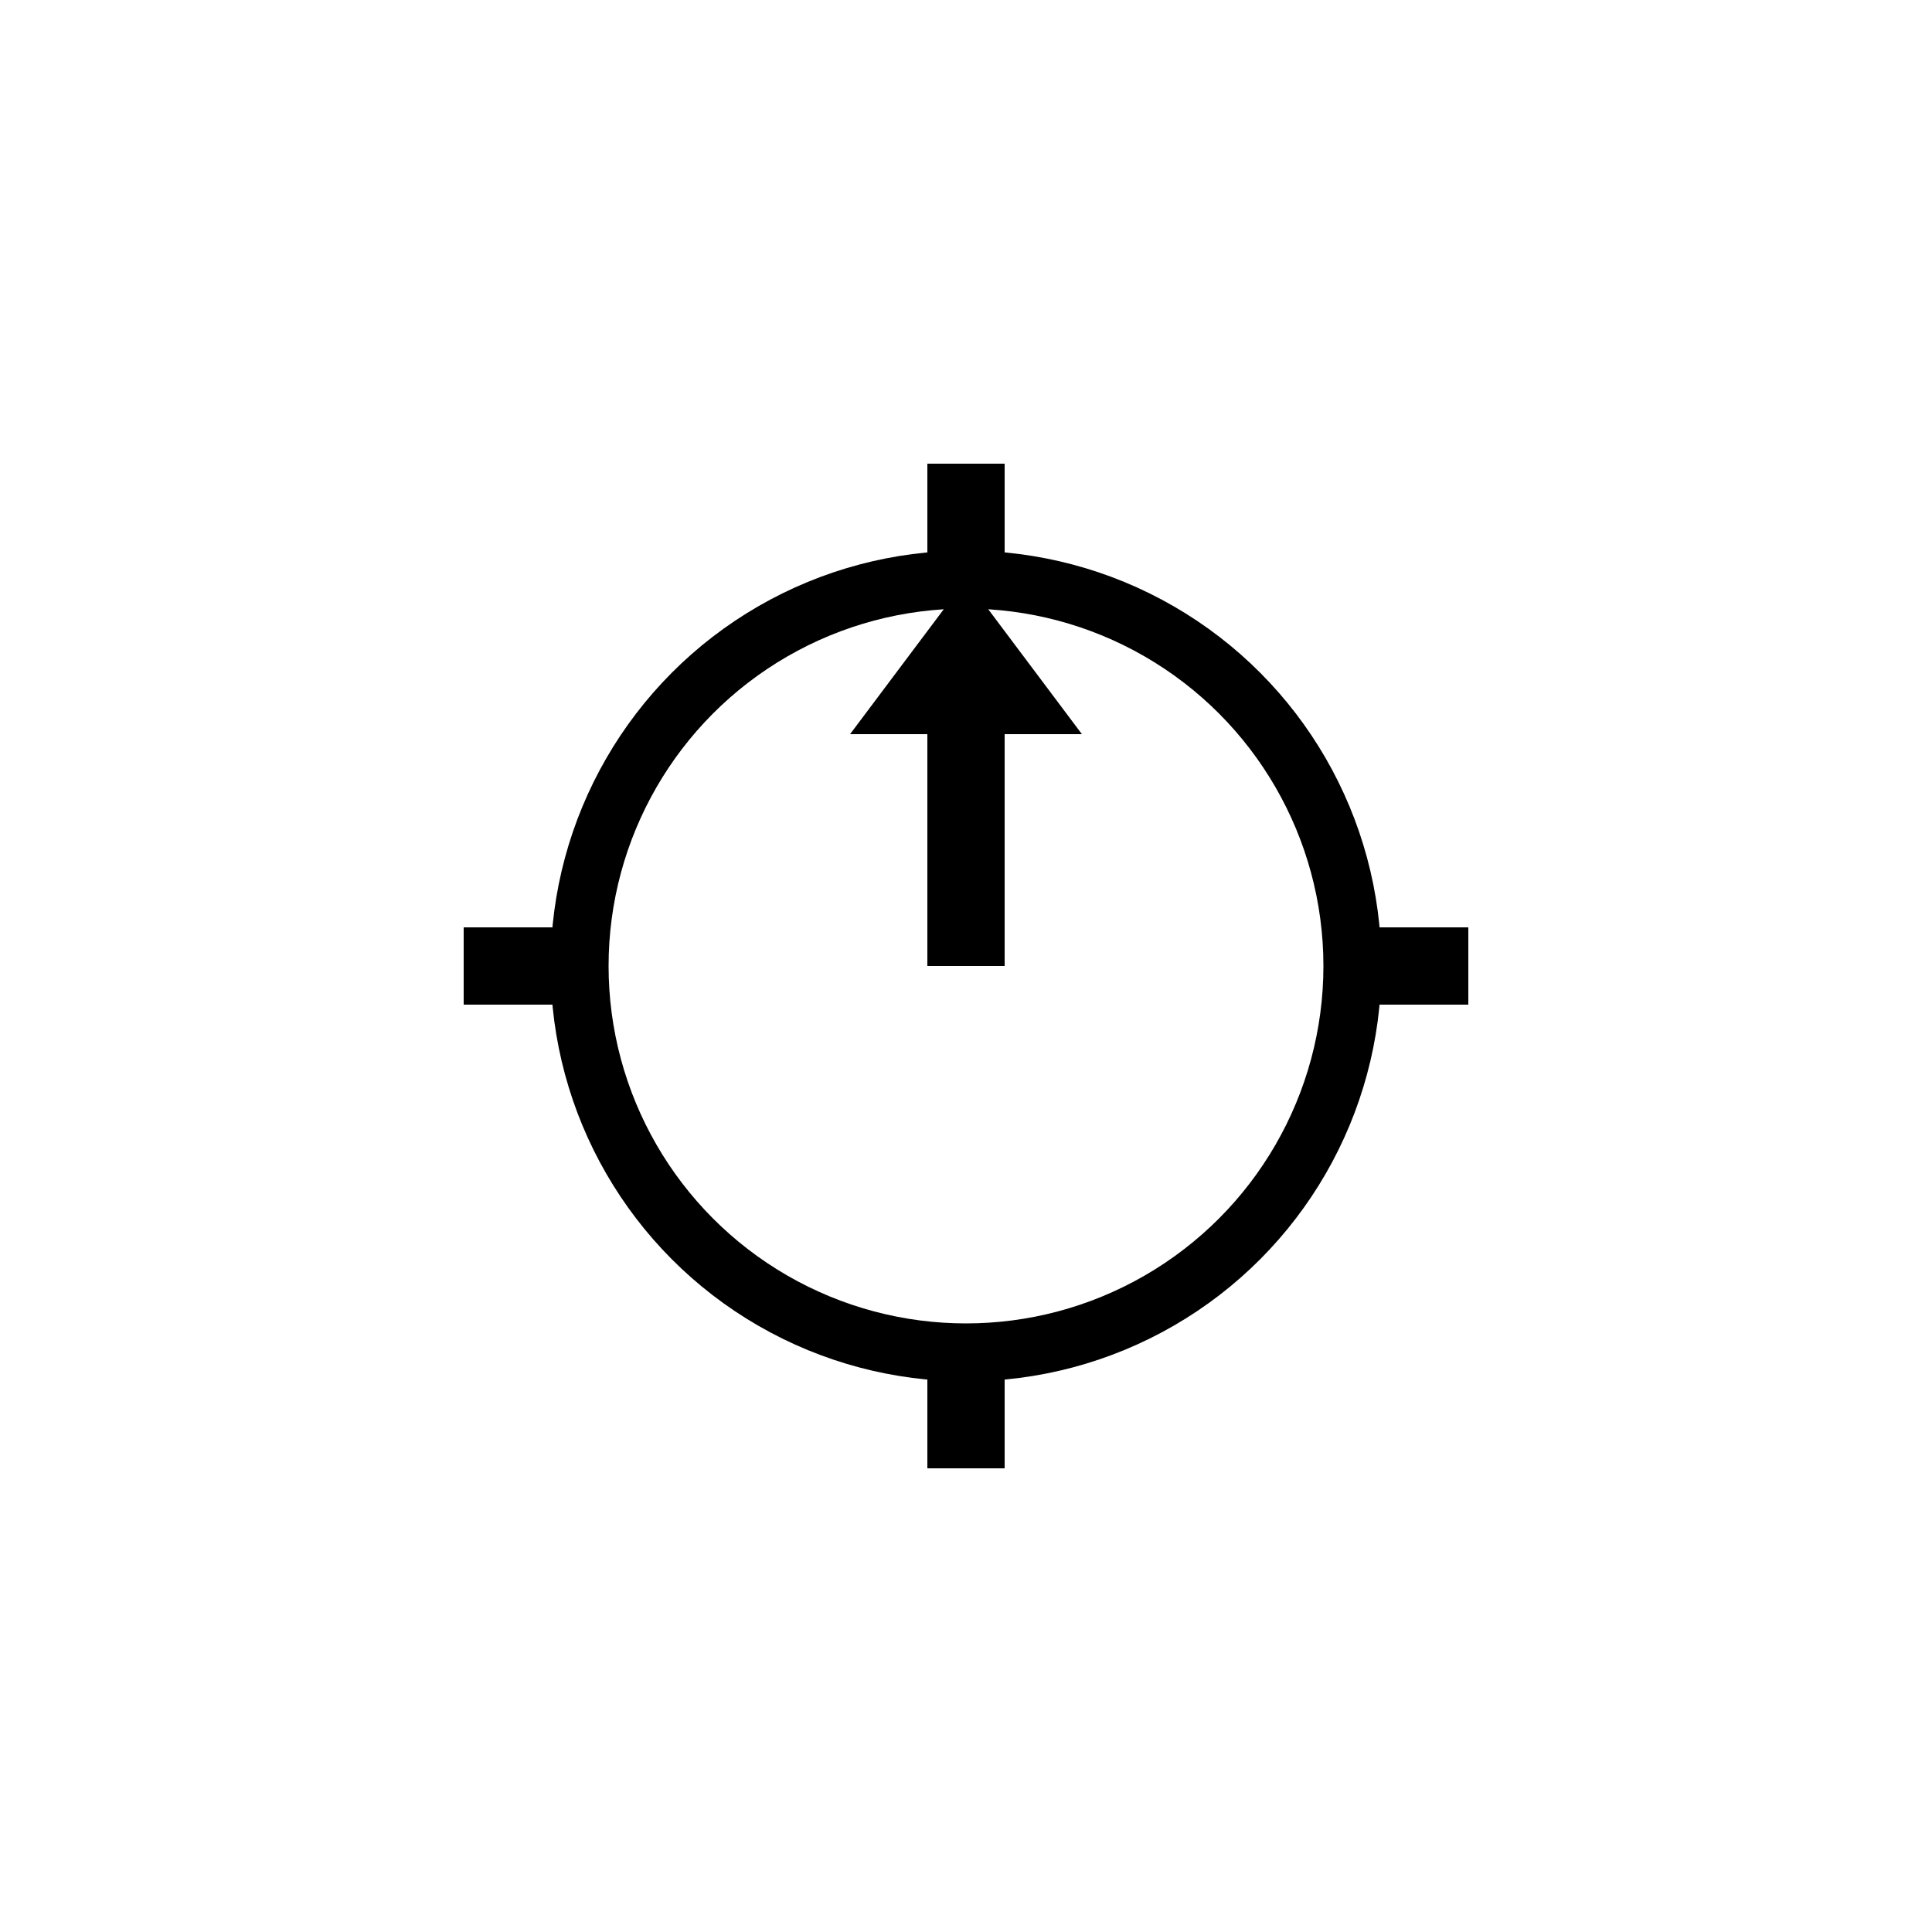 <?xml version="1.0" encoding="UTF-8" standalone="no"?>
<svg width="50" height="50" viewBox="0 0 50 50" xmlns="http://www.w3.org/2000/svg">
  <!-- Minimalistic compass-inspired travel logo -->
  <g fill="#000000">
    <!-- Compass points -->
    <circle cx="25" cy="25" r="10" fill="none" stroke="#000000" stroke-width="1.5" />
    <path d="M25,12 L25,15" stroke="#000000" stroke-width="2" />
    <path d="M25,35 L25,38" stroke="#000000" stroke-width="2" />
    <path d="M12,25 L15,25" stroke="#000000" stroke-width="2" />
    <path d="M35,25 L38,25" stroke="#000000" stroke-width="2" />
    
    <!-- North pointer -->
    <path d="M25,25 L25,18" stroke="#000000" stroke-width="2" />
    <path d="M22,19 L25,15 L28,19" fill="#000000" />
  </g>
</svg> 